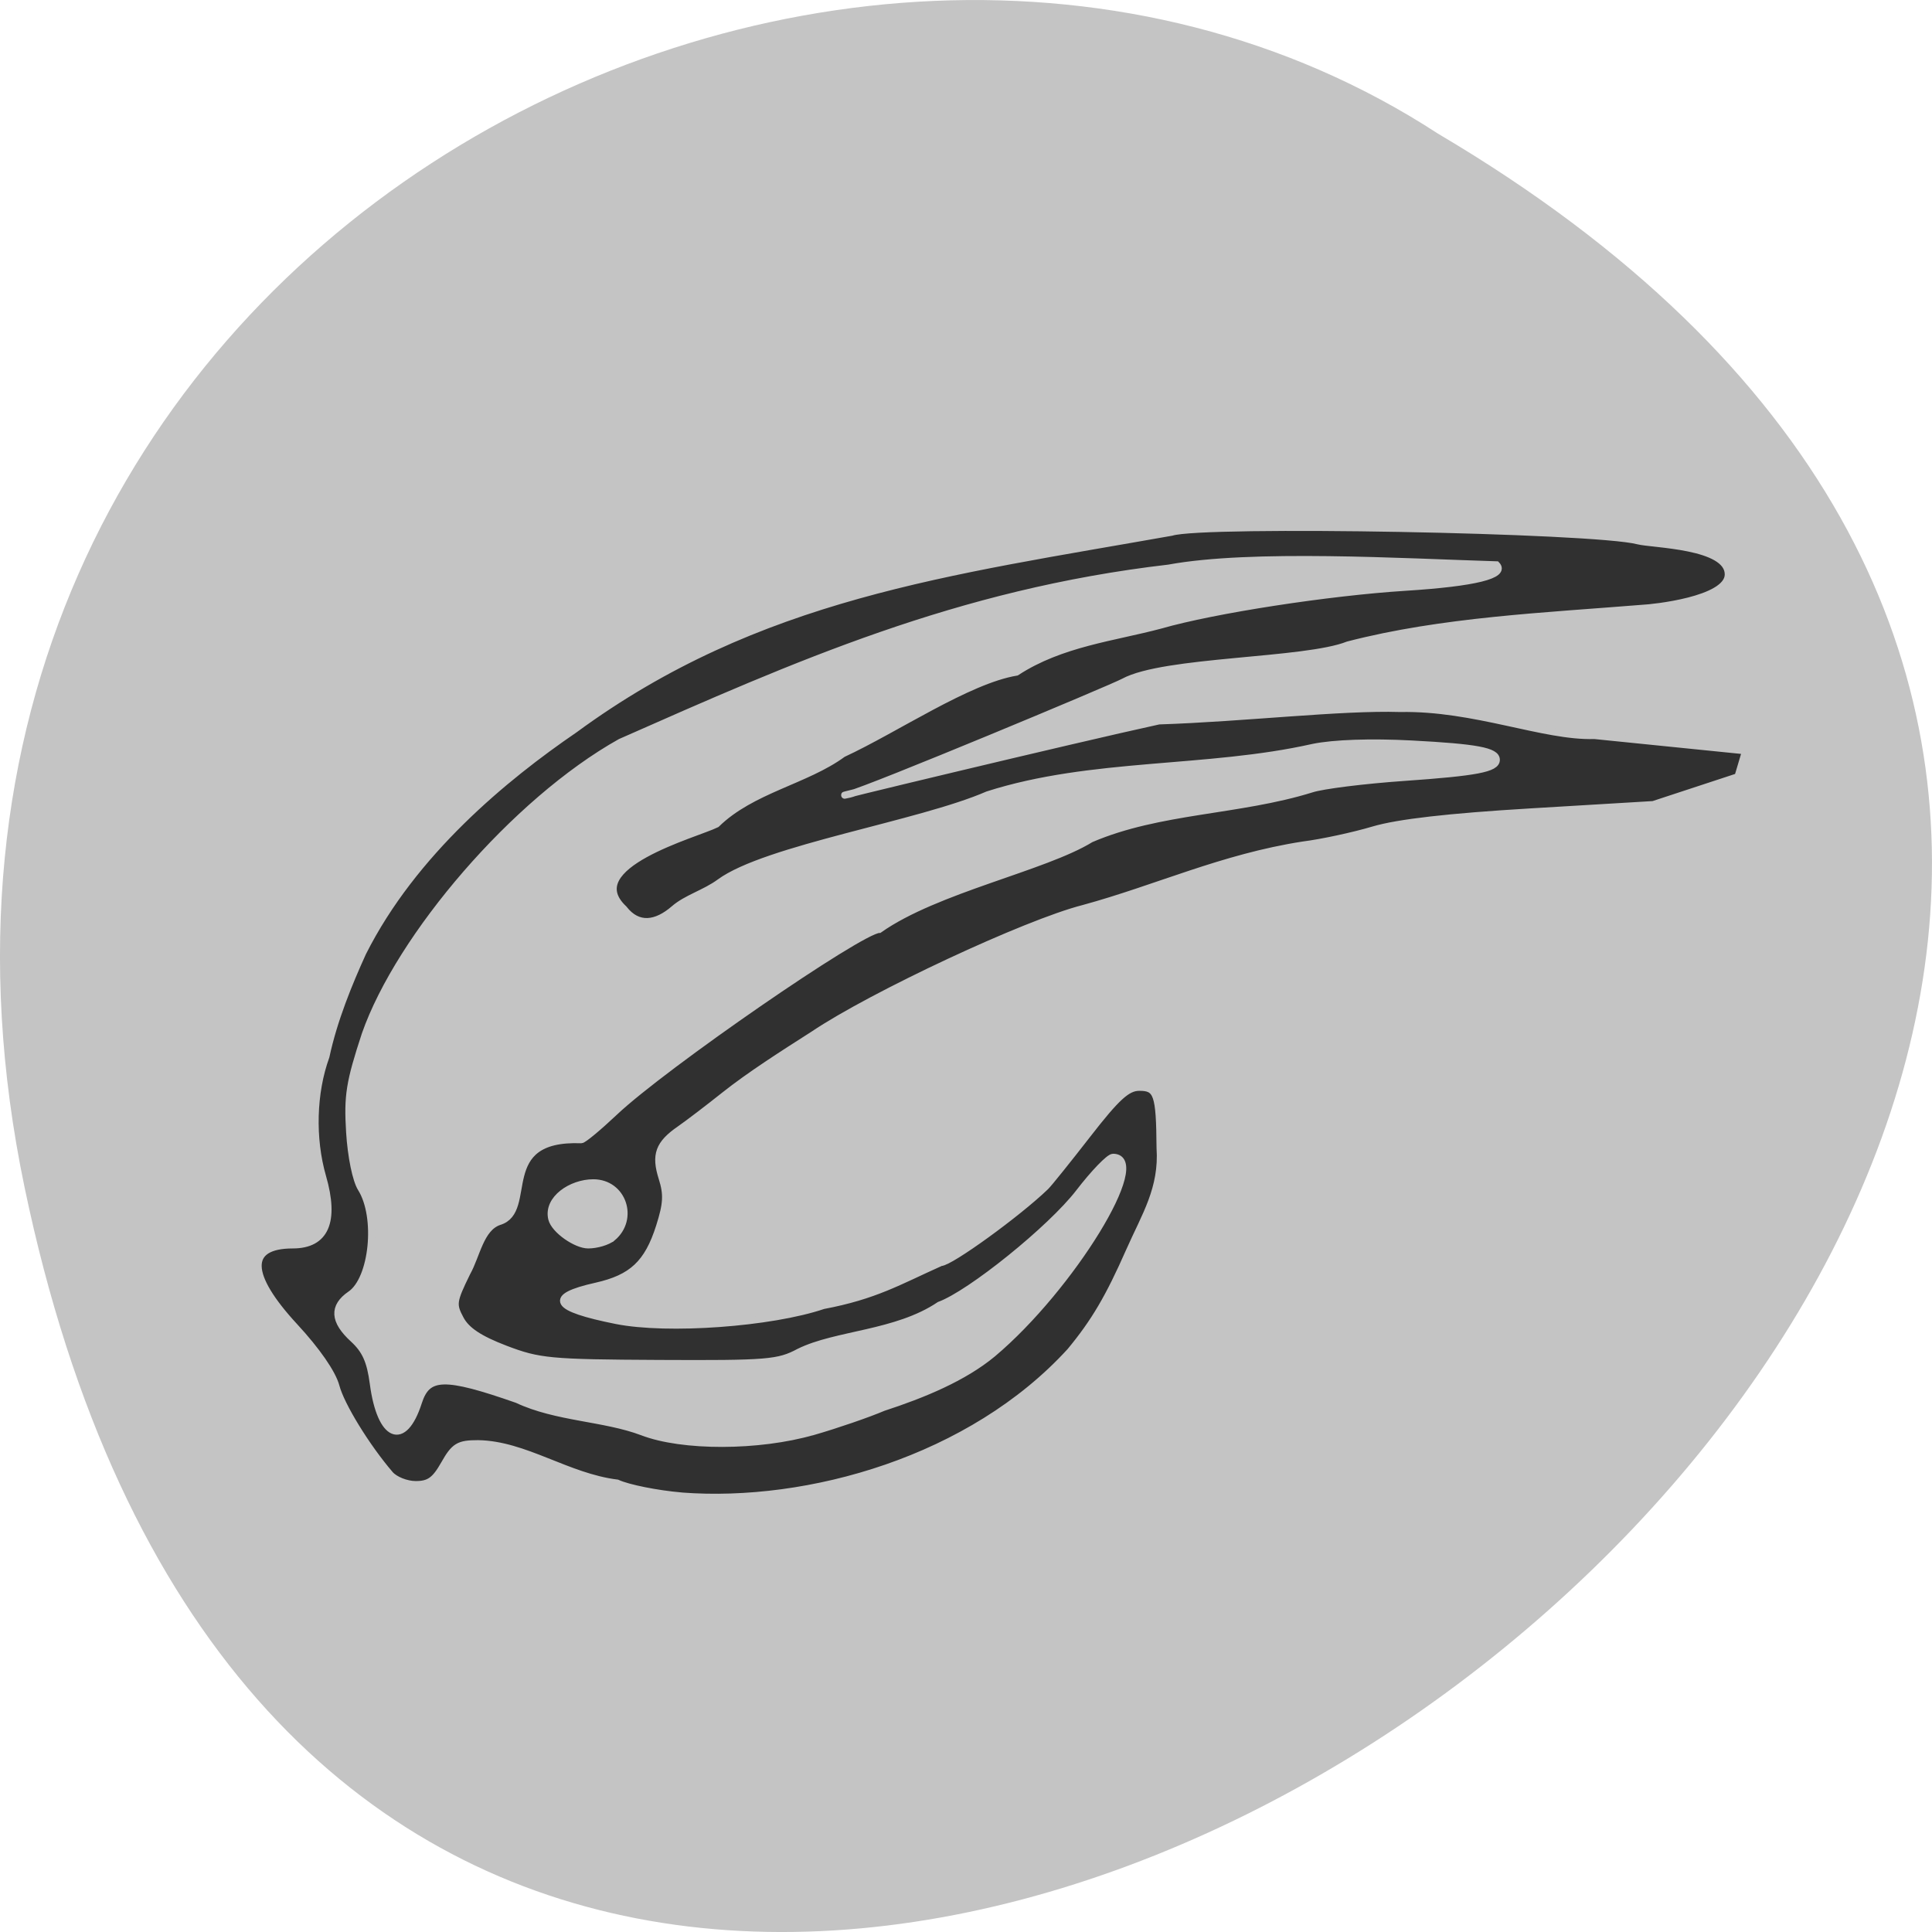 <svg xmlns="http://www.w3.org/2000/svg" viewBox="0 0 256 256"><path d="m 3.25 953.66 c 49.981 239.91 393.86 -17.642 187.29 -139.59 -80.25 -52.27 -213 16.2 -187.29 139.59 z" fill="#c4c4c4" color="#000" transform="translate(0 -796.36)"/><g stroke="#c4c4c4"><path d="m 347.64 233.06 c -3.518 -0.3 -7.656 -1.126 -9.195 -1.834 -7.159 -0.883 -13.168 -5.499 -19.879 -5.597 -2.754 0 -3.36 0.366 -4.803 2.905 -1.31 2.305 -2.152 2.905 -4.077 2.905 -1.334 0 -2.989 -0.654 -3.677 -1.453 -3.368 -3.909 -6.987 -9.767 -7.707 -12.473 -0.5 -1.881 -2.726 -5.085 -5.917 -8.516 -6.841 -7.357 -6.935 -11.593 -0.255 -11.593 4.643 0 6.103 -3.314 4.259 -9.672 -1.578 -5.444 -1.396 -11.976 0.476 -17.09 1.127 -5.225 3.265 -10.394 5.253 -14.743 7.204 -14.249 20.291 -24.94 30.24 -31.702 26.16 -19.1 53.35 -22.38 85.25 -28.01 4.548 -1.438 60.31 -0.418 66.59 1.219 2.037 0.531 12.894 0.59 12.894 4.77 0 3.689 -10.959 4.758 -12.11 4.802 -14.05 1.138 -28.761 1.747 -42.18 5.212 -6.163 2.439 -26.21 2.115 -32.03 5.249 -1.539 0.859 -36.516 15.363 -39.12 15.942 -6.563 1.46 31.767 -7.716 44.14 -10.398 12.254 -0.4 25.979 -2.025 34.454 -1.764 10.646 -0.199 20.513 4.07 27.729 3.837 l 21.597 2.175 l -1.1 3.68 l -12.09 3.953 l -17.391 1.035 c -11.868 0.706 -19.04 1.522 -22.589 2.57 -2.859 0.844 -7.353 1.804 -9.989 2.134 -11.54 1.776 -20.909 6.172 -31.369 9.01 -8.168 2.066 -30.17 12.287 -38.603 17.936 -4.32 2.745 -8.982 5.693 -12.686 8.615 -2.36 1.87 -5.213 4.03 -6.34 4.807 -3.03 2.077 -3.6 3.632 -2.554 6.924 0.741 2.33 0.669 3.656 -0.372 6.911 -1.669 5.218 -3.907 7.309 -9.04 8.452 -7.04 1.568 -6.142 3.093 2.879 4.882 7.313 1.45 22.08 0.388 29.542 -2.127 7.408 -1.39 10.745 -3.418 16.787 -6.111 1.325 0 10.998 -6.969 14.972 -10.787 0.44 -0.422 3.138 -3.762 5.997 -7.422 4.134 -5.292 5.636 -6.658 7.342 -6.674 2.592 -0.025 2.934 0.956 2.993 8.597 0.39 5.802 -2.123 9.604 -4.359 14.625 -2.948 6.653 -5 10.122 -8.468 14.287 -14.11 15.361 -37.35 21.907 -55.48 20.538 z m 18.791 -9.147 c 3.298 -0.946 7.796 -2.484 9.995 -3.417 5.683 -1.842 11.502 -4.226 15.653 -7.66 11.181 -9.366 22.583 -27.882 17.17 -27.882 -0.544 0 -2.73 2.254 -4.859 5.01 -3.965 5.132 -15.507 14.399 -19.919 15.993 -6.177 4.134 -14.714 4.04 -20.04 6.653 -2.946 1.573 -4.522 1.702 -19.99 1.626 -15.583 -0.076 -17.16 -0.224 -21.976 -2.055 -3.681 -1.401 -5.536 -2.627 -6.397 -4.227 -1.133 -2.106 -1.071 -2.542 0.93 -6.609 1.407 -2.492 1.914 -6.355 4.601 -7.26 5.132 -1.519 -0.835 -12.1 11.718 -11.621 0.316 0 2.463 -1.774 4.771 -3.943 6.997 -6.575 35.14 -25.885 37.782 -25.925 8.103 -5.687 23.579 -8.785 30.21 -12.853 9.812 -4.185 21.11 -3.877 31.515 -7.093 1.539 -0.507 7.476 -1.246 13.193 -1.642 10.346 -0.718 13.193 -1.257 13.193 -2.5 0 -1.24 -2.822 -1.764 -12.11 -2.249 -5.819 -0.304 -11.11 -0.123 -14.06 0.48 -15.11 3.388 -31.613 2.01 -46.46 6.736 -9.663 4.194 -31.669 7.616 -38.27 12.446 -2.117 1.54 -4.724 2.23 -6.492 3.754 -2.547 2.201 -5.165 2.603 -7.199 0 -6.561 -6.152 10.276 -10.586 13.231 -12.04 5.04 -4.907 12.805 -6.143 18.06 -9.991 7.535 -3.466 17.822 -10.445 24.779 -11.592 6.375 -4.138 13.914 -4.899 20.598 -6.681 7.578 -2.168 23.913 -4.678 34.949 -5.37 9.884 -0.62 14.412 -1.73 13 -3.188 -13.458 -0.41 -34.968 -1.697 -46.809 0.467 -30.14 3.489 -53.29 13.749 -78.29 24.733 -15.06 8.394 -31.54 27.585 -36.438 41.501 -2.249 6.823 -2.548 8.684 -2.229 13.855 0.215 3.473 0.904 6.82 1.646 7.996 2.565 4.065 1.677 12.903 -1.516 15.07 -2.54 1.728 -2.415 3.757 0.389 6.311 1.74 1.585 2.44 3.135 2.865 6.346 1.025 7.739 4.358 9.116 6.44 2.662 1.273 -3.946 3.693 -4.01 14.1 -0.398 5.62 2.632 12.424 2.558 17.868 4.604 5.727 2.194 16.635 2.169 24.388 -0.055 z m -28.651 -27.546 c 3.193 -2.671 1.494 -7.789 -2.746 -7.789 -3.129 0 -6.607 2.313 -5.933 5.101 0.388 1.604 3.492 3.725 5.207 3.725 1.227 0 2.789 -0.467 3.471 -1.038 z" fill="#282828" fill-opacity="0.949" transform="matrix(0.928 0 0 0.933 -232.3 -19.218)"/></g></svg>